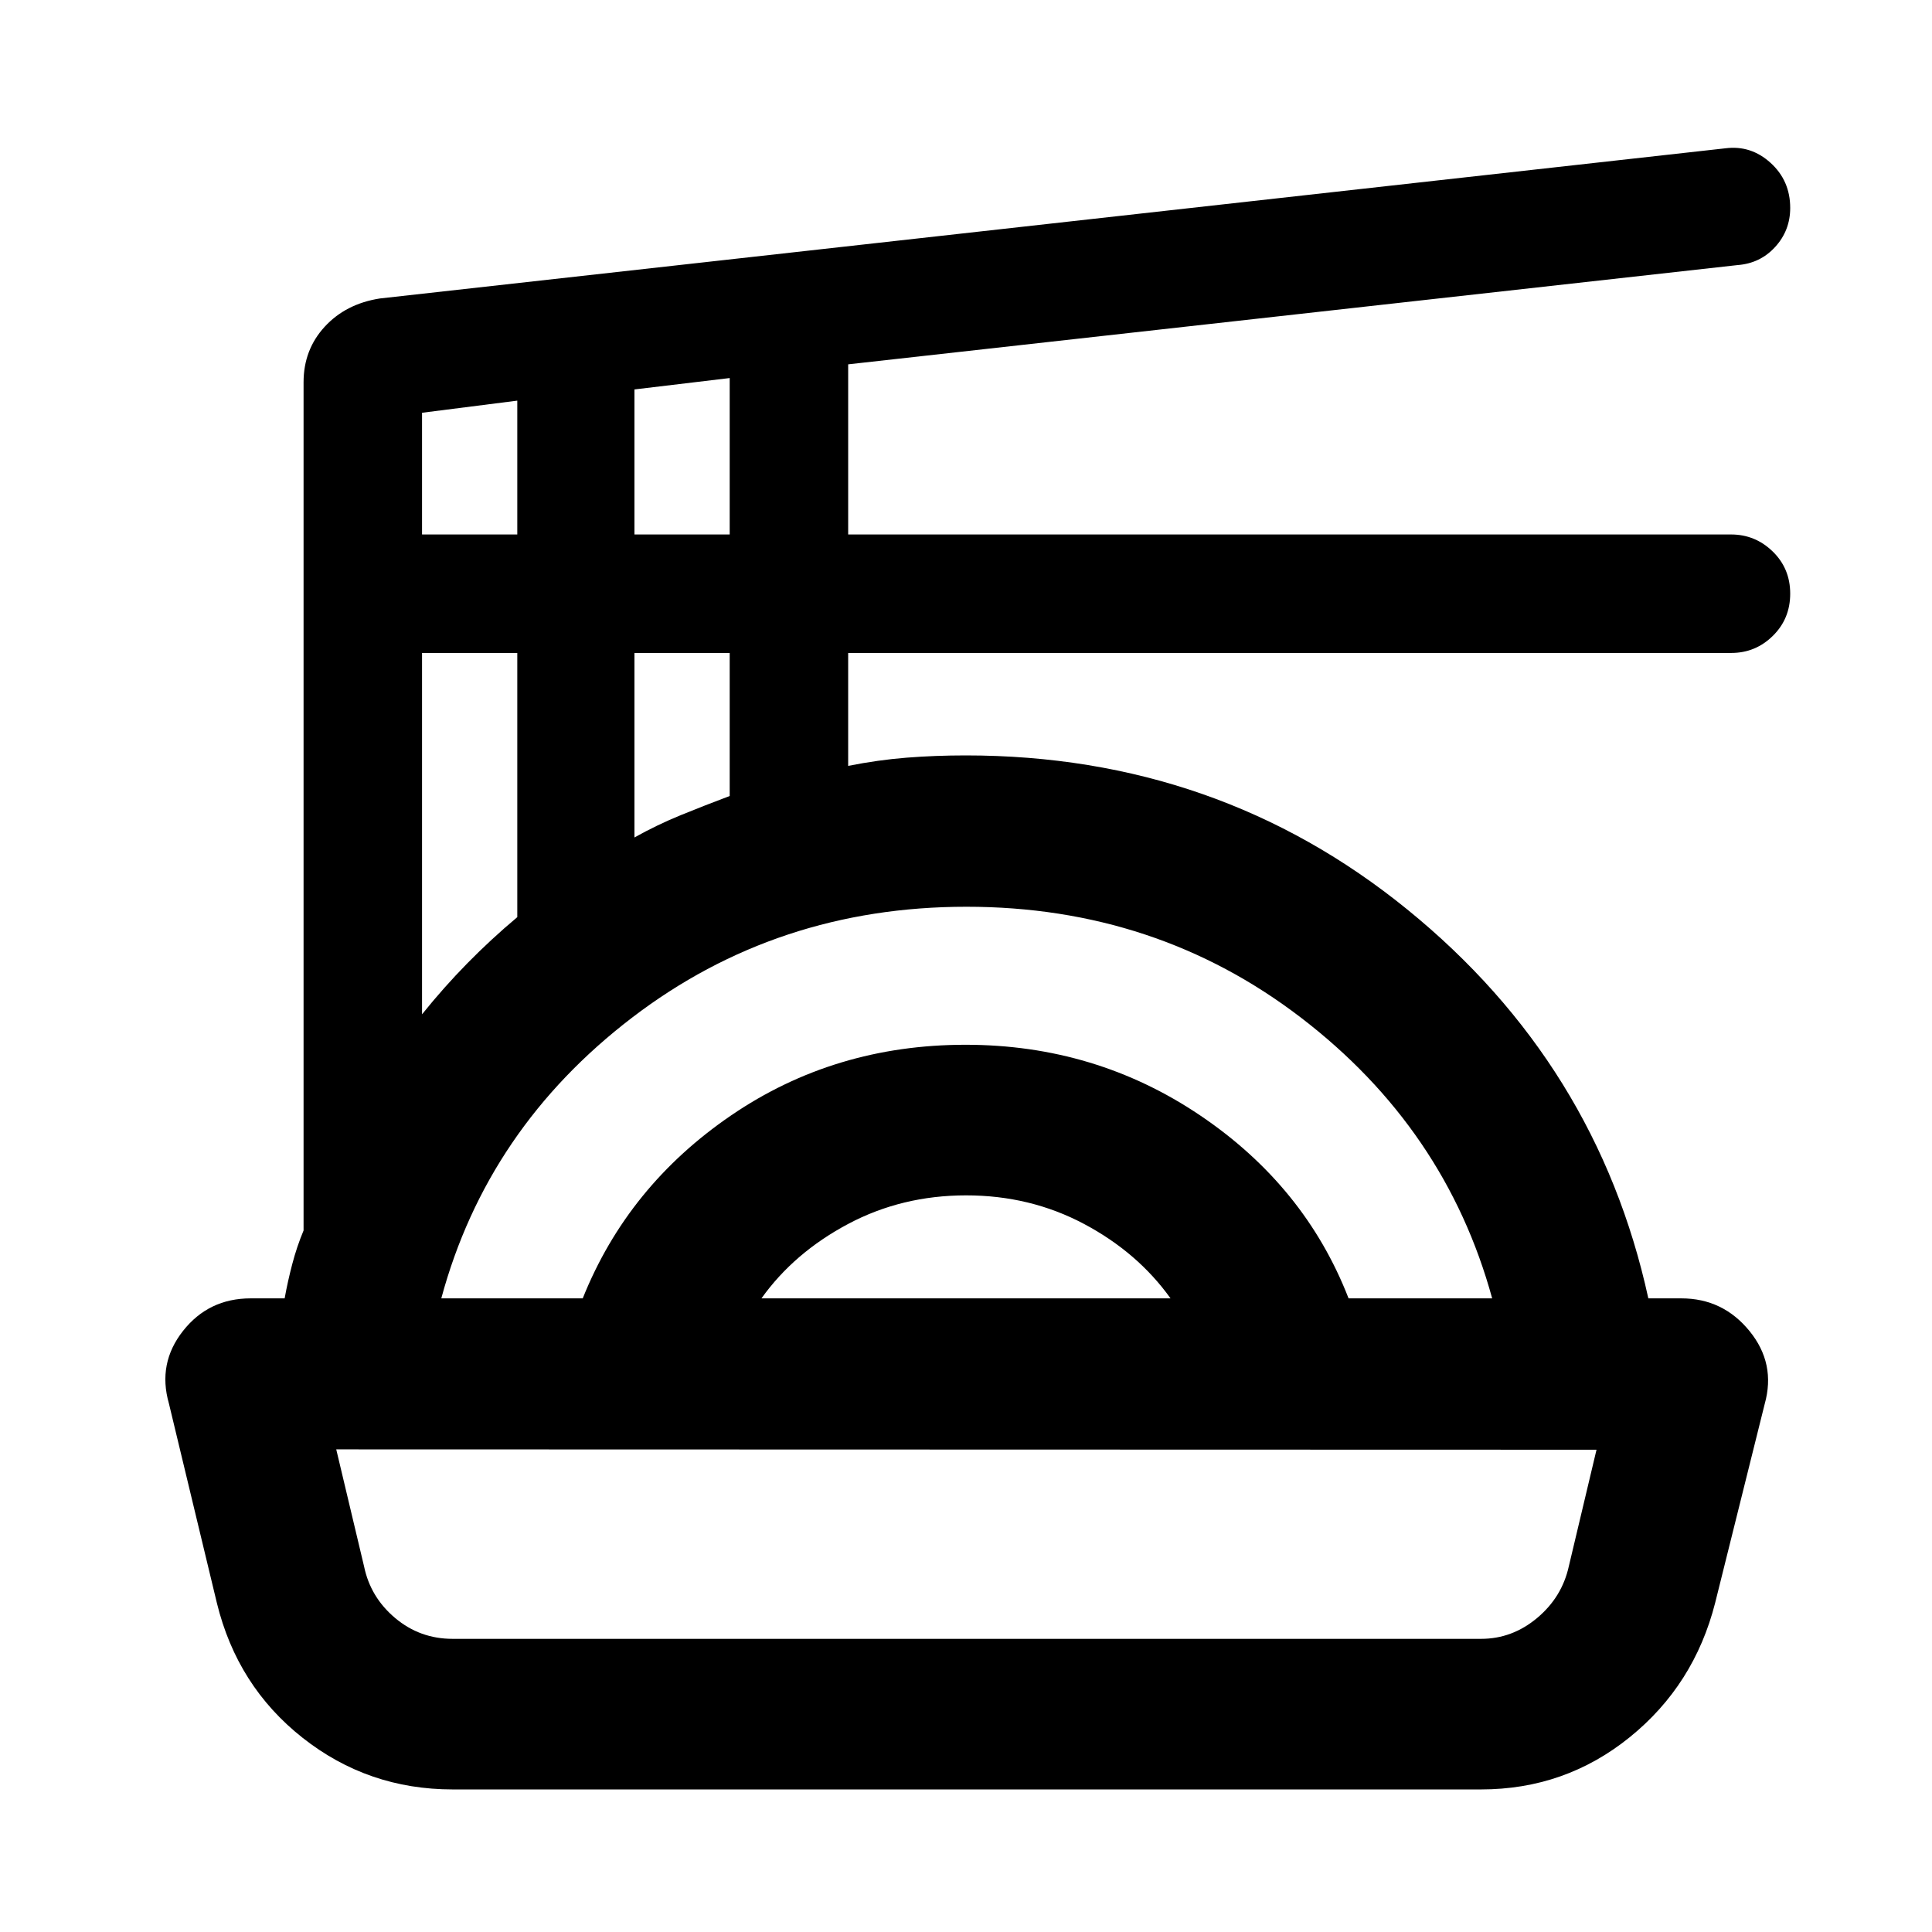 <svg xmlns="http://www.w3.org/2000/svg" height="40" viewBox="0 -960 960 960" width="40"><path d="M224.94-70.84q-42.06 0-74.57-25.65-32.51-25.65-42.62-67.05l-23.82-99.07q-5.71-19.97 7.04-36.1 12.74-16.14 33.58-16.14h16.89q1.52-8.45 3.79-17.08 2.26-8.63 5.61-16.65v-421.48q0-16.15 10.48-27.57 10.48-11.41 27.44-14.06l668.61-74.62q12.65-1.62 22.41 7.23 9.76 8.85 9.76 22.41 0 11.2-7.47 19.38-7.46 8.19-18.78 9.02l-441.84 49.31v84.54h438.71q11.98 0 20.68 8.45t8.7 20.95q0 12.5-8.63 20.98-8.62 8.49-20.64 8.49H421.45v56.11q14.81-2.95 29.03-4.08 14.22-1.12 29.41-1.12 125.24 0 219.47 76.62 94.24 76.61 119.69 193.17h16.4q20.63 0 33.84 16.2 13.22 16.19 7.57 36.32l-24.61 98.79q-10.39 40.84-42.47 66.77-32.08 25.93-73.89 25.93H224.94Zm-.07-74.83h511.09q15.44 0 27.83-10.36 12.39-10.37 15.77-25.78l13.74-57.83-626.22-.17 13.82 58.13q3.17 15.35 15.46 25.68 12.29 10.33 28.51 10.33Zm-5.59-169.18h70.28q22.32-55.81 73.73-90.91 51.41-35.1 116.49-35.1 64.58 0 116.62 35.14 52.05 35.13 73.7 90.87h71.35q-23.15-84.47-95.07-139.53-71.91-55.06-166.16-55.06-94.07 0-166.09 55.06-72.03 55.06-94.85 139.53Zm159.09 0h203.26q-16.32-22.82-43.02-37-26.71-14.18-58.56-14.18-31.93 0-58.72 14.26-26.79 14.27-42.96 36.92ZM209.71-455.99q10.73-13.37 22.53-25.38t24.8-22.91v-131.27h-47.33v179.56Zm105.54-87.88q11.33-6.33 23.22-11.17 11.9-4.84 24.11-9.43v-71.08h-47.33v91.68ZM209.71-694.42h47.33v-66.5l-47.33 6.02v60.48Zm105.54 0h47.33v-77.73l-47.33 5.66v72.07ZM480-239.81Z"/></svg>
